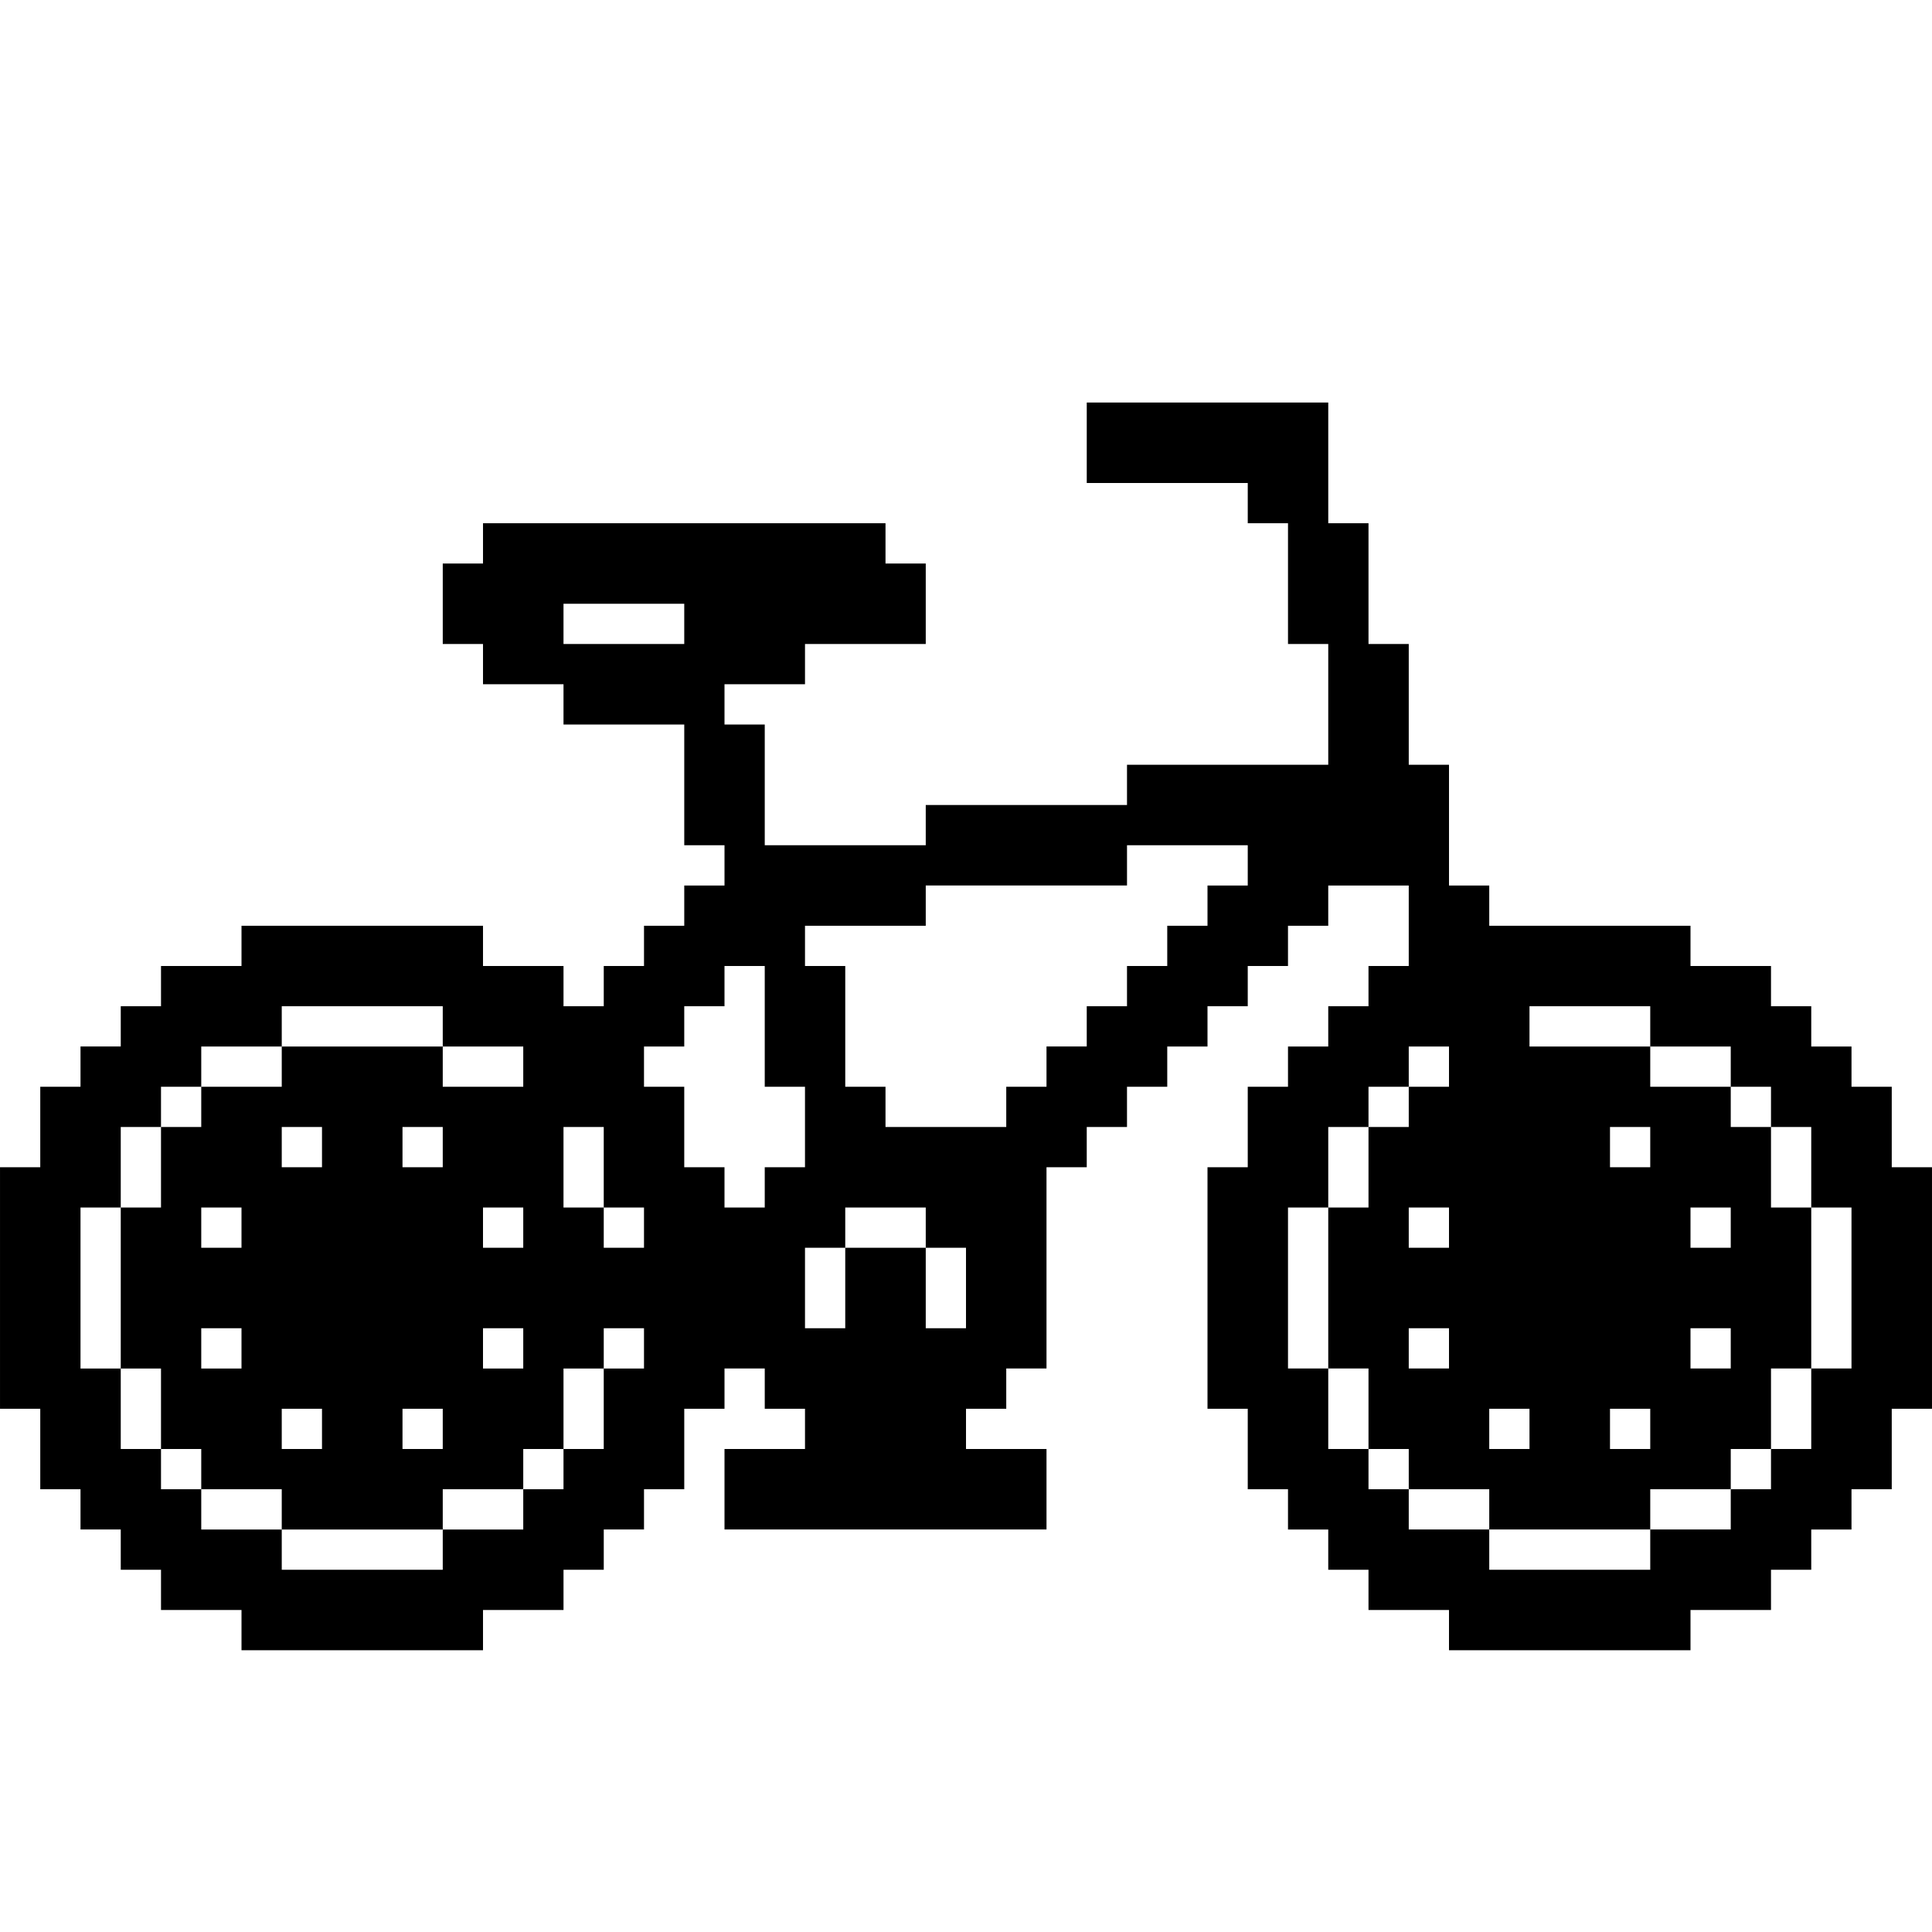 <?xml version="1.0" encoding="UTF-8"?>
<svg width="1200pt" height="1200pt" version="1.1" viewBox="0 0 1200 1200" xmlns="http://www.w3.org/2000/svg">
 <path d="m1175 725v-50h-25v-25h-25v-25h-25v-25h-50v-25h-125v-25h-25v-75h-25v-75h-25v-75h-25v-75h-150v50h100v25h25v75h25v75h-125v25h-125v25h-100v-75h-25v-25h50v-25h75v-50h-25v-25h-250v25h-25v50h25v25h50v25h75v75h25v25h-25v25h-25v25h-25v25h-25v-25h-50v-25h-150v25h-50v25h-25v25h-25v25h-25v50h-25v150h25v50h25v25h25v25h25v25h50v25h150v-25h50v-25h25v-25h25v-25h25v-50h25v-25h25v25h25v25h-50v50h200v-50h-50v-25h25v-25h25v-125h25v-25h25v-25h25v-25h25v-25h25v-25h25v-25h25v-25h50v50h-25v25h-25v25h-25v25h-25v50h-25v150h25v50h25v25h25v25h25v25h50v25h150v-25h50v-25h25v-25h25v-25h25v-50h25v-150zm-750-325h-75v-25h75zm-125 375v-25h25v25zm25 50v25h-25v-25zm-50-175h50v25h-50zm0 225v25h-25v-25zm-25-150v-25h25v25zm125 175h-25v25h-25v25h-50v25h-100v-25h-50v-25h-25v-25h-25v-50h-25v-100h25v-50h25v-25h25v-25h50v-25h100v25h-100v25h-50v25h-25v50h-25v100h25v50h25v25h50v25h100v-25h50v-25h25v-50h25zm-200-175v-25h25v25zm25 150v25h-25v-25zm-75-100v-25h25v25zm25 50v25h-25v-25zm250 25h-25v-25h25zm0-75h-25v-25h-25v-50h25v50h25zm75-50v25h-25v-25h-25v-50h-25v-25h25v-25h25v-25h25v75h25v50zm125 100h-25v-50h-50v50h-25v-50h25v-25h50v25h25zm175-275h-25v25h-25v25h-25v25h-25v25h-25v25h-25v25h-75v-25h-25v-75h-25v-25h75v-25h125v-25h75zm225 175v-25h25v25zm25 150v25h-25v-25zm-75-250h75v25h-75zm-25 250h25v25h-25zm-25-125v25h-25v-25zm0 75v25h-25v-25zm225 75h-25v25h-25v25h-50v25h-100v-25h-50v-25h-25v-25h-25v-50h-25v-100h25v-50h25v-25h25v-25h25v25h-25v25h-25v50h-25v100h25v50h25v25h50v25h100v-25h50v-25h25v-50h25zm-50-75v25h-25v-25zm-25-50v-25h25v25zm100 75h-25v-100h-25v-50h-25v-25h-50v-25h50v25h25v25h25v50h25z"/>
</svg>
